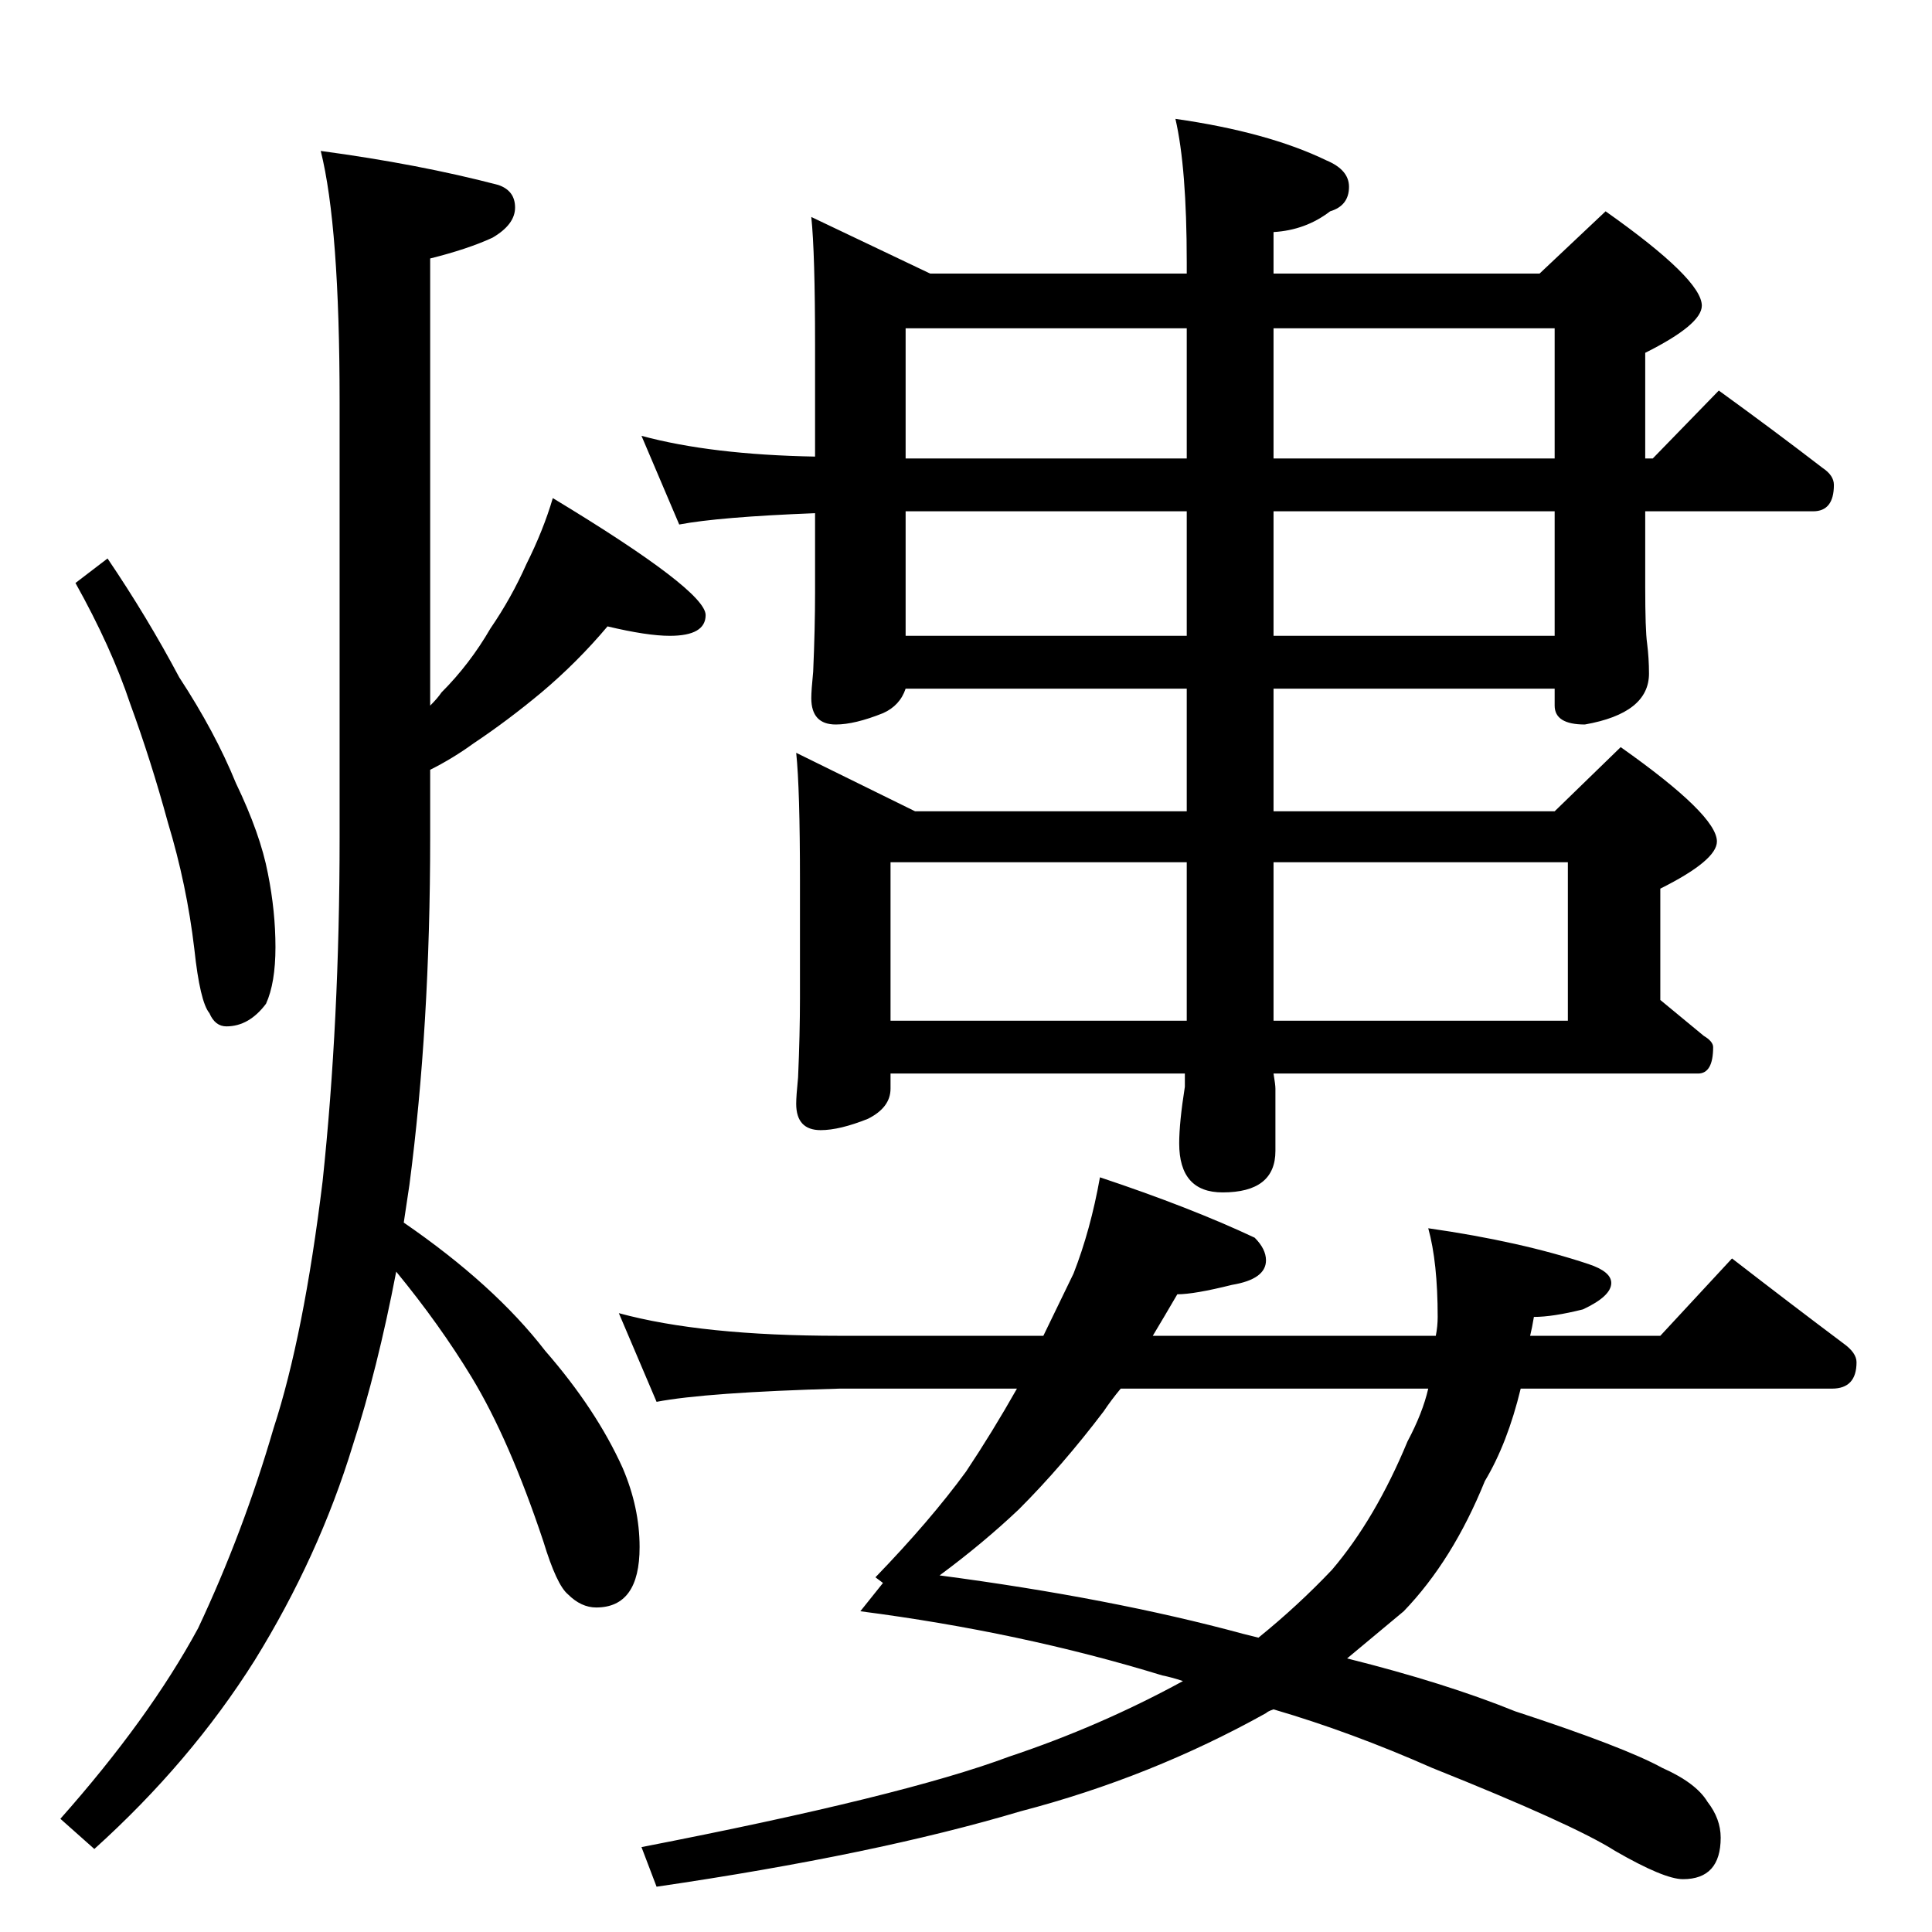 <?xml version="1.0" standalone="no"?>
<!DOCTYPE svg PUBLIC "-//W3C//DTD SVG 1.1//EN" "http://www.w3.org/Graphics/SVG/1.1/DTD/svg11.dtd" >
<svg xmlns="http://www.w3.org/2000/svg" xmlns:xlink="http://www.w3.org/1999/xlink" version="1.1" viewBox="0 -204 1024 1024">
  <g transform="matrix(1 0 0 -1 0 820)">
   <path fill="currentColor"
d="M57 728q21 -31 38 -63q19 -29 30 -56q13 -27 17 -48q4 -20 4 -39t-5 -30q-9 -12 -21 -12q-6 0 -9 7q-5 6 -8 34q-4 34 -14 67q-9 33 -20 63q-10 30 -29 64zM322 692q-16 -19 -35 -35q-18 -15 -36 -27q-11 -8 -23 -14v-36q0 -100 -11 -184l-3 -20q48 -33 75 -68
q27 -31 41 -62q9 -21 9 -42q0 -32 -23 -32q-8 0 -15 7q-6 5 -13 28q-18 54 -38 87q-17 28 -40 56q-10 -52 -23 -92q-18 -59 -52 -114q-34 -54 -85 -100l-18 16q47 53 73 101q24 51 40 106q16 49 26 131q9 85 9 182v231q0 93 -10 133q52 -7 94 -18q9 -3 9 -12t-12 -16
q-13 -6 -33 -11v-237q4 4 6 7q15 15 26 34q11 16 19 34q9 18 14 35q81 -49 81 -62q0 -11 -19 -11q-12 0 -33 5zM430 909l63 -30h136v6q0 50 -6 76q49 -7 80 -22q12 -5 12 -14q0 -10 -10 -13q-13 -10 -30 -11v-22h141l35 33q51 -36 51 -50q0 -10 -30 -25v-56h4l35 36
q29 -21 55 -41q6 -4 6 -9q0 -14 -11 -14h-89v-40q0 -23 1 -30q1 -8 1 -16q0 -21 -34 -27q-16 0 -16 10v9h-149v-65h149l35 34q51 -36 51 -50q0 -10 -30 -25v-59l23 -19q5 -3 5 -6q0 -14 -8 -14h-225q1 -6 1 -8v-33q0 -22 -28 -22q-23 0 -23 26q0 11 3 30v7h-156v-8
q0 -10 -12 -16q-15 -6 -25 -6q-13 0 -13 14q0 4 1 14q1 23 1 42v62q0 49 -2 68l63 -31h144v65h-149q-3 -9 -12 -13q-15 -6 -25 -6q-13 0 -13 14q0 4 1 14q1 23 1 42v42q-51 -2 -72 -6l-20 47q37 -10 92 -11v59q0 49 -2 68zM480 687h149v66h-149v-66zM675 753v-66h149v66
h-149zM480 781h149v69h-149v-69zM675 850v-69h149v69h-149zM472 483h157v84h-157v-84zM675 567v-84h156v84h-156zM583 400q48 -16 82 -32q6 -6 6 -12q0 -10 -18 -13q-20 -5 -29 -5q-7 -12 -13 -22h150q1 5 1 10q0 29 -5 47q49 -7 85 -19q12 -4 12 -10q0 -7 -15 -14
q-16 -4 -26 -4q-1 -6 -2 -10h69l38 41q31 -24 59 -45q7 -5 7 -10q0 -14 -13 -14h-165q-7 -29 -19 -49q-17 -42 -43 -69l-30 -25q52 -13 89 -28q58 -19 78 -30q18 -8 24 -18q7 -9 7 -19q0 -22 -20 -22q-10 0 -36 15q-22 14 -97 44q-43 19 -84 31q-3 -1 -4 -2
q-61 -34 -130 -52q-77 -23 -193 -40l-8 21q139 27 195 48q48 16 92 40q-6 2 -11 3q-75 23 -160 34l12 15l-4 3q29 30 48 56q14 21 27 44h-94q-71 -2 -97 -7l-20 47q44 -12 117 -12h108l16 33q9 23 14 51zM757 288h-163q-5 -6 -9 -12q-22 -29 -45 -52q-19 -18 -42 -35
q91 -12 161 -31l8 -2q21 17 39 36q23 27 40 68q8 15 11 28z" />
  </g>

</svg>
